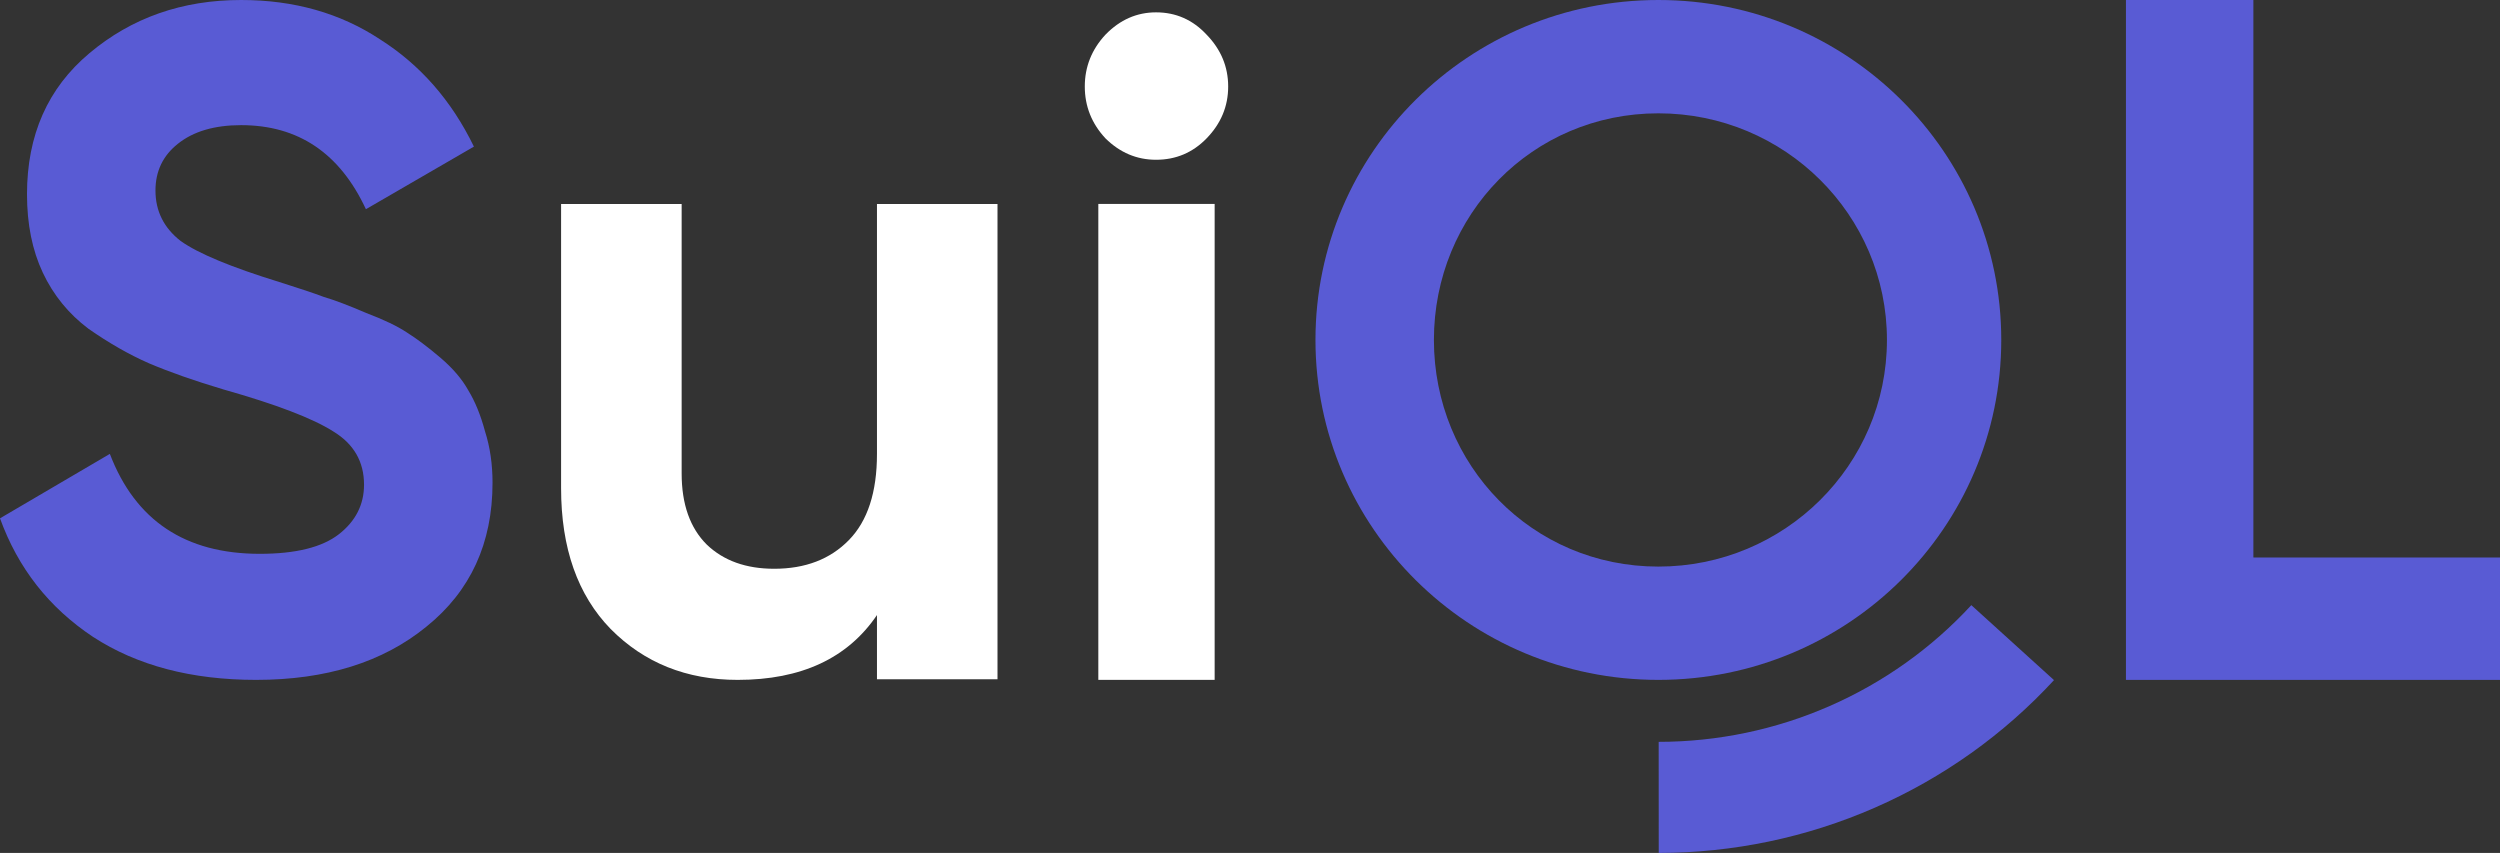 <svg width="85" height="29" viewBox="0 0 85 29" fill="none" xmlns="http://www.w3.org/2000/svg">
    <rect x="0" y="0" width="85" height="29" fill="#333333" stroke="none"/>
    <path d="M39.305 5.432C38.651 5.432 38.079 5.19 37.588 4.707C37.118 4.203 36.883 3.614 36.883 2.942C36.883 2.269 37.118 1.681 37.588 1.176C38.079 0.672 38.651 0.42 39.305 0.42C39.98 0.42 40.552 0.672 41.022 1.176C41.513 1.681 41.758 2.269 41.758 2.942C41.758 3.614 41.513 4.203 41.022 4.707C40.552 5.19 39.98 5.432 39.305 5.432ZM37.343 23.116V6.934H41.298V23.116H37.343Z" fill="white"/>
    <path d="M29.817 6.935H33.915V23.095H29.817V20.912C28.821 22.381 27.243 23.116 25.082 23.116C23.346 23.116 21.905 22.539 20.761 21.384C19.639 20.23 19.077 18.635 19.077 16.599V6.935H23.176V16.096C23.176 17.145 23.462 17.953 24.034 18.52C24.606 19.065 25.368 19.338 26.322 19.338C27.381 19.338 28.228 19.013 28.863 18.362C29.499 17.712 29.817 16.736 29.817 15.434V6.935Z" fill="white"/>
    <path d="M8.705 23.116C6.51 23.116 4.664 22.629 3.166 21.656C1.667 20.661 0.612 19.317 0 17.623L3.735 15.432C4.601 17.697 6.299 18.83 8.832 18.83C10.056 18.83 10.953 18.607 11.523 18.163C12.092 17.718 12.377 17.157 12.377 16.48C12.377 15.697 12.029 15.093 11.333 14.67C10.636 14.225 9.391 13.749 7.597 13.241C6.605 12.945 5.761 12.648 5.065 12.352C4.39 12.056 3.704 11.664 3.007 11.177C2.332 10.669 1.815 10.034 1.456 9.272C1.097 8.51 0.918 7.621 0.918 6.605C0.918 4.594 1.625 2.995 3.039 1.81C4.474 0.603 6.194 0 8.199 0C9.993 0 11.565 0.445 12.915 1.334C14.287 2.202 15.353 3.419 16.113 4.985L12.441 7.113C11.554 5.207 10.14 4.255 8.199 4.255C7.291 4.255 6.574 4.467 6.046 4.89C5.54 5.292 5.286 5.821 5.286 6.478C5.286 7.176 5.571 7.748 6.141 8.192C6.732 8.616 7.851 9.081 9.497 9.589C10.172 9.801 10.678 9.97 11.016 10.098C11.375 10.203 11.85 10.383 12.441 10.637C13.053 10.87 13.517 11.092 13.833 11.304C14.171 11.516 14.551 11.802 14.973 12.161C15.395 12.521 15.712 12.892 15.923 13.273C16.155 13.654 16.345 14.12 16.492 14.67C16.661 15.199 16.746 15.781 16.746 16.416C16.746 18.47 15.996 20.1 14.498 21.306C13.021 22.513 11.09 23.116 8.705 23.116Z" fill="#595BD4"/>
    <path d="M76.615 18.955H85V23.116H72.282V0H76.615V18.955Z" fill="#595BD4"/>
    <path d="M68.043 11.558C68.043 17.942 62.823 23.116 56.384 23.116C49.946 23.116 44.726 17.942 44.726 11.558C44.726 5.175 49.946 0 56.384 0C62.823 0 68.043 5.175 68.043 11.558ZM48.753 11.558C48.753 15.814 52.092 19.264 56.384 19.264C60.677 19.264 64.156 15.814 64.156 11.558C64.156 7.303 60.677 3.853 56.384 3.853C52.092 3.853 48.753 7.303 48.753 11.558Z" fill="#595BD4"/>
    <path d="M69.836 23.124C68.13 24.974 66.054 26.451 63.74 27.463C61.426 28.475 58.926 28.998 56.397 29L56.395 25.223C58.395 25.222 60.373 24.808 62.203 24.008C64.033 23.207 65.675 22.039 67.025 20.575L69.836 23.124Z" fill="#595BD4"/>
</svg>
